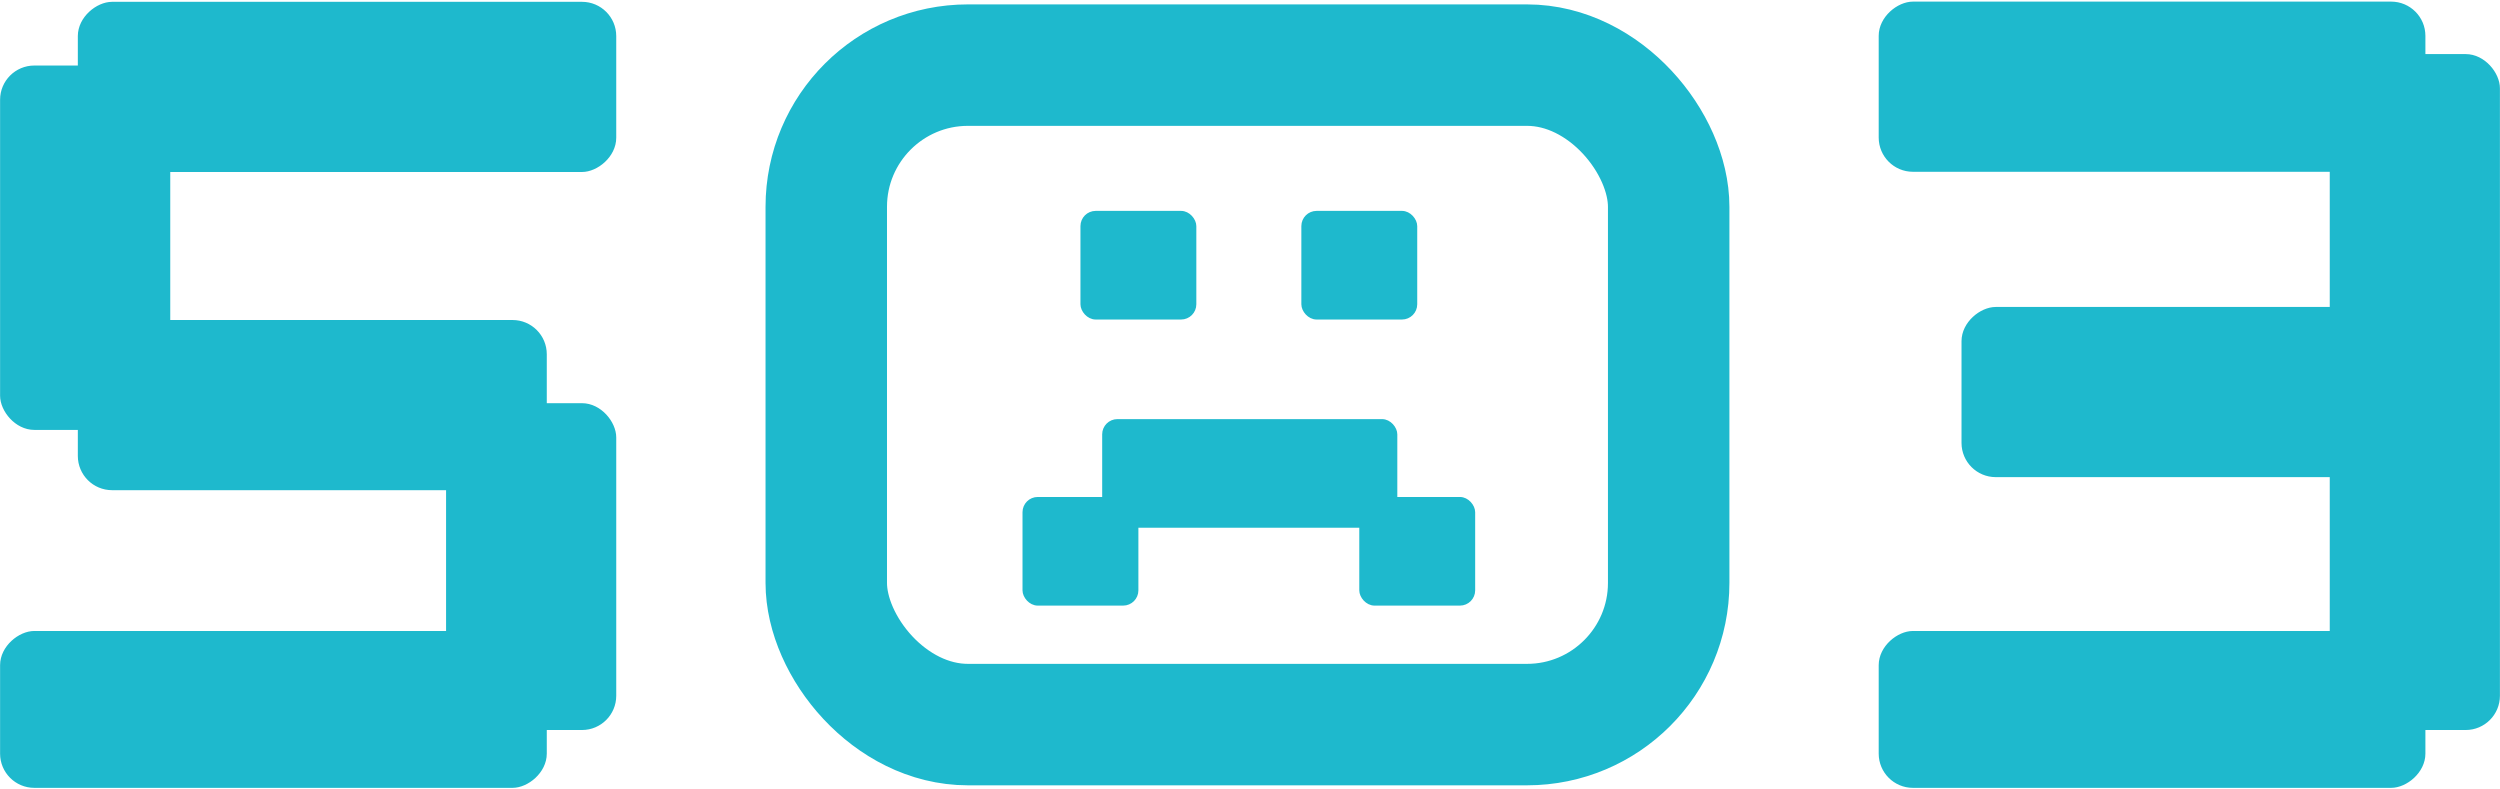 <svg width="494" height="156" viewBox="0 0 494 156" fill="none" xmlns="http://www.w3.org/2000/svg">
<rect x="0.516" y="13.449" width="32.626" height="71" rx="6.263" fill="#1eb9cd"/>
<rect x="0.516" y="13.449" width="32.626" height="71" rx="6.263" stroke="#1eb9cd"/>
<rect x="88.644" y="80.17" width="32.626" height="63.58" rx="6.263" fill="#1eb9cd"/>
<rect x="88.644" y="80.17" width="32.626" height="63.58" rx="6.263" stroke="#1eb9cd"/>
<rect x="15.88" y="33.486" width="32.626" height="105.389" rx="6.263" transform="rotate(-90 15.88 33.486)" fill="#1eb9cd"/>
<rect x="15.88" y="33.486" width="32.626" height="105.389" rx="6.263" transform="rotate(-90 15.88 33.486)" stroke="#1eb9cd"/>
<rect x="0.516" y="155.18" width="30" height="107.028" rx="6.263" transform="rotate(-90 0.516 155.18)" fill="#1eb9cd"/>
<rect x="0.516" y="155.18" width="30" height="107.028" rx="6.263" transform="rotate(-90 0.516 155.18)" stroke="#1eb9cd"/>
<rect x="15.88" y="96.359" width="32.626" height="91.664" rx="6.263" transform="rotate(-90 15.88 96.359)" fill="#1eb9cd"/>
<rect x="15.88" y="96.359" width="32.626" height="91.664" rx="6.263" transform="rotate(-90 15.88 96.359)" stroke="#1eb9cd"/>
<rect x="163.27" y="12.869" width="166.462" height="130.311" rx="28" stroke="#1eb9cd" stroke-width="24"/>
<rect x="213.874" y="42.048" width="22.145" height="20.714" rx="2.634" fill="#1eb9cd" stroke="#1eb9cd" stroke-width="0.753"/>
<rect x="257.523" y="42.048" width="22.145" height="20.714" rx="2.634" fill="#1eb9cd" stroke="#1eb9cd" stroke-width="0.753"/>
<rect x="268.972" y="98.578" width="22.145" height="20.714" rx="2.634" fill="#1eb9cd" stroke="#1eb9cd" stroke-width="0.753"/>
<rect x="202.425" y="98.578" width="22.145" height="20.714" rx="2.634" fill="#1eb9cd" stroke="#1eb9cd" stroke-width="0.753"/>
<rect x="218.167" y="83.193" width="57.566" height="20.714" rx="2.634" fill="#1eb9cd" stroke="#1eb9cd" stroke-width="0.753"/>
<rect x="460.859" y="11.188" width="32.626" height="132.562" rx="6.263" fill="#1eb9cd"/>
<rect x="460.859" y="11.188" width="32.626" height="132.562" rx="6.263" stroke="#1eb9cd"/>
<rect x="371.731" y="33.445" width="32.626" height="107.028" rx="6.263" transform="rotate(-90 371.731 33.445)" fill="#1eb9cd"/>
<rect x="371.731" y="33.445" width="32.626" height="107.028" rx="6.263" transform="rotate(-90 371.731 33.445)" stroke="#1eb9cd"/>
<rect x="371.731" y="155.18" width="30" height="107.028" rx="6.263" transform="rotate(-90 371.731 155.18)" fill="#1eb9cd"/>
<rect x="371.731" y="155.18" width="30" height="107.028" rx="6.263" transform="rotate(-90 371.731 155.18)" stroke="#1eb9cd"/>
<rect x="388.096" y="93.781" width="32.626" height="91.664" rx="6.263" transform="rotate(-90 388.096 93.781)" fill="#1eb9cd"/>
<rect x="388.096" y="93.781" width="32.626" height="91.664" rx="6.263" transform="rotate(-90 388.096 93.781)" stroke="#1eb9cd"/>
</svg>
